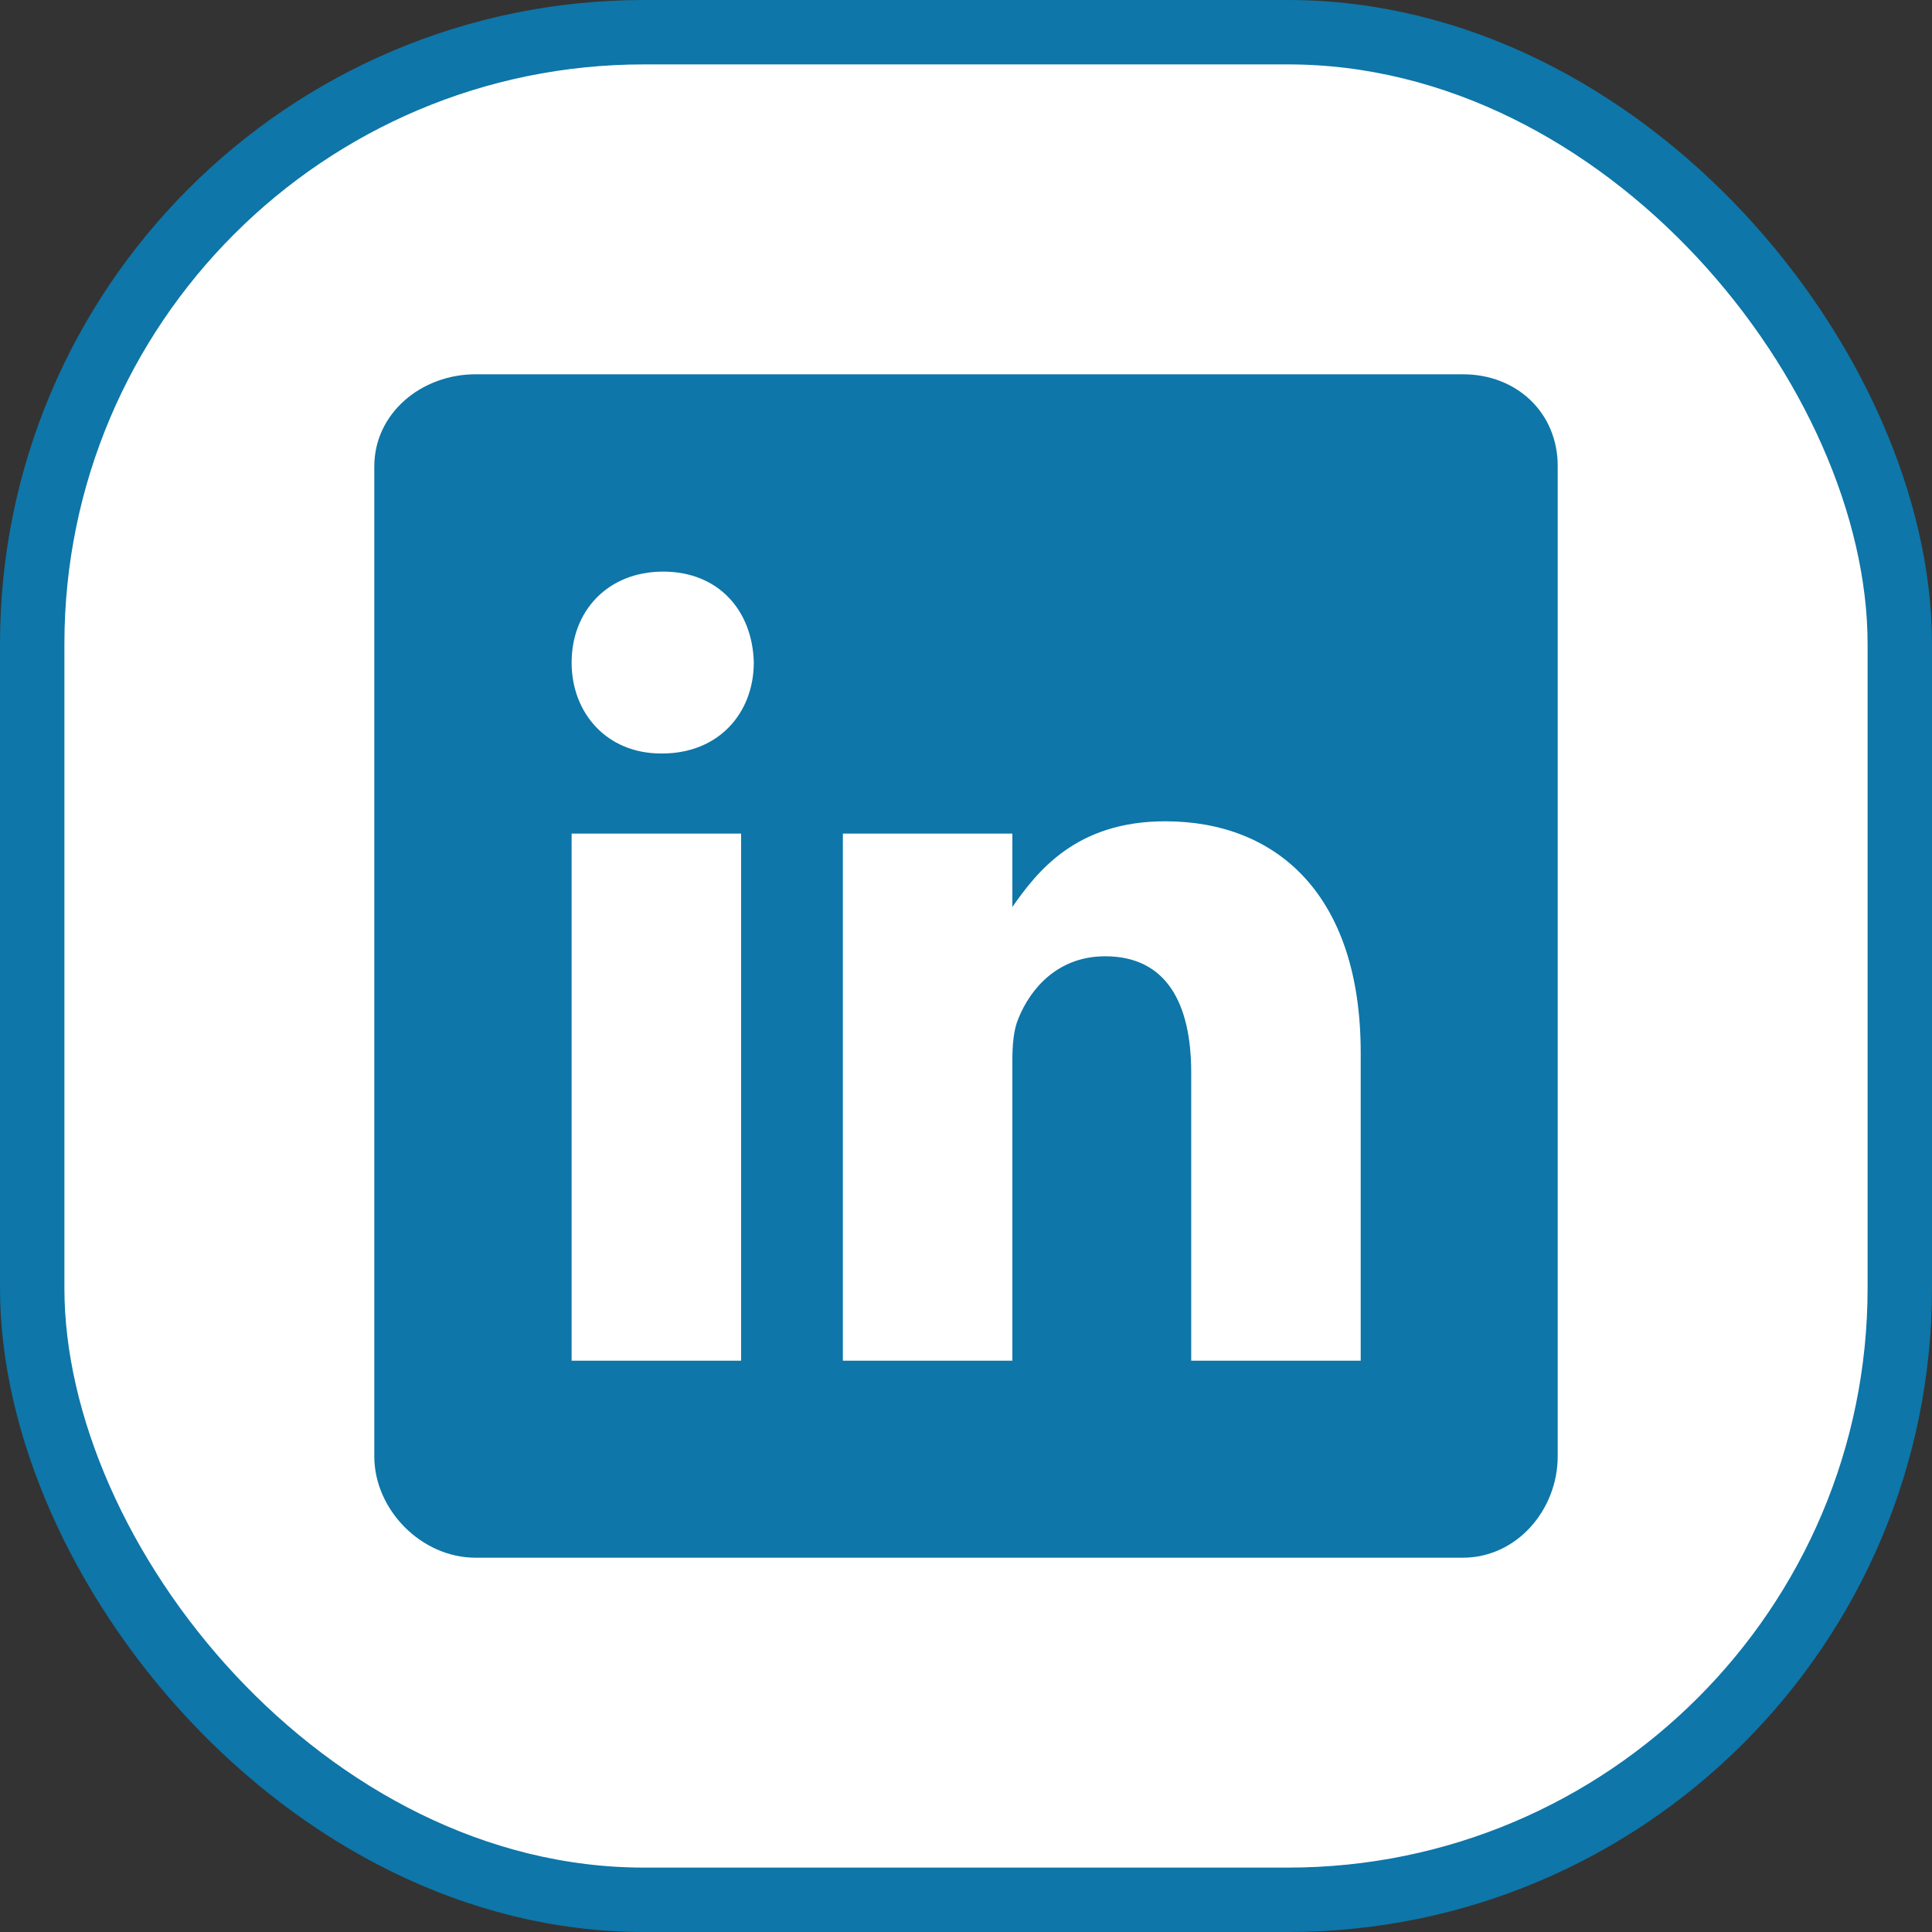 <svg width="30" height="30" viewBox="0 0 30 30" fill="none" xmlns="http://www.w3.org/2000/svg">
<rect x="0" y="0" width="30" height="30" fill="#333333" stroke="none"/>
<rect x="0.5" y="0.5" width="29" height="29" rx="9.5" fill="white" stroke="#0E76A8"/>
<path d="M22.718 5.812H7.383C6.545 5.812 5.812 6.415 5.812 7.244V22.613C5.812 23.445 6.545 24.188 7.383 24.188H22.713C23.556 24.188 24.188 23.441 24.188 22.613V7.244C24.192 6.415 23.556 5.812 22.718 5.812ZM11.508 21.129H8.876V12.944H11.508V21.129ZM10.283 11.7H10.264C9.422 11.7 8.876 11.073 8.876 10.288C8.876 9.488 9.436 8.876 10.298 8.876C11.159 8.876 11.686 9.484 11.705 10.288C11.704 11.073 11.159 11.7 10.283 11.7ZM21.129 21.129H18.497V16.654C18.497 15.582 18.113 14.849 17.161 14.849C16.433 14.849 16.003 15.341 15.811 15.821C15.739 15.993 15.72 16.228 15.72 16.467V21.129H13.088V12.944H15.72V14.083C16.103 13.538 16.702 12.753 18.094 12.753C19.822 12.753 21.129 13.892 21.129 16.347L21.129 21.129Z" fill="#0E76A8"/>
</svg>

